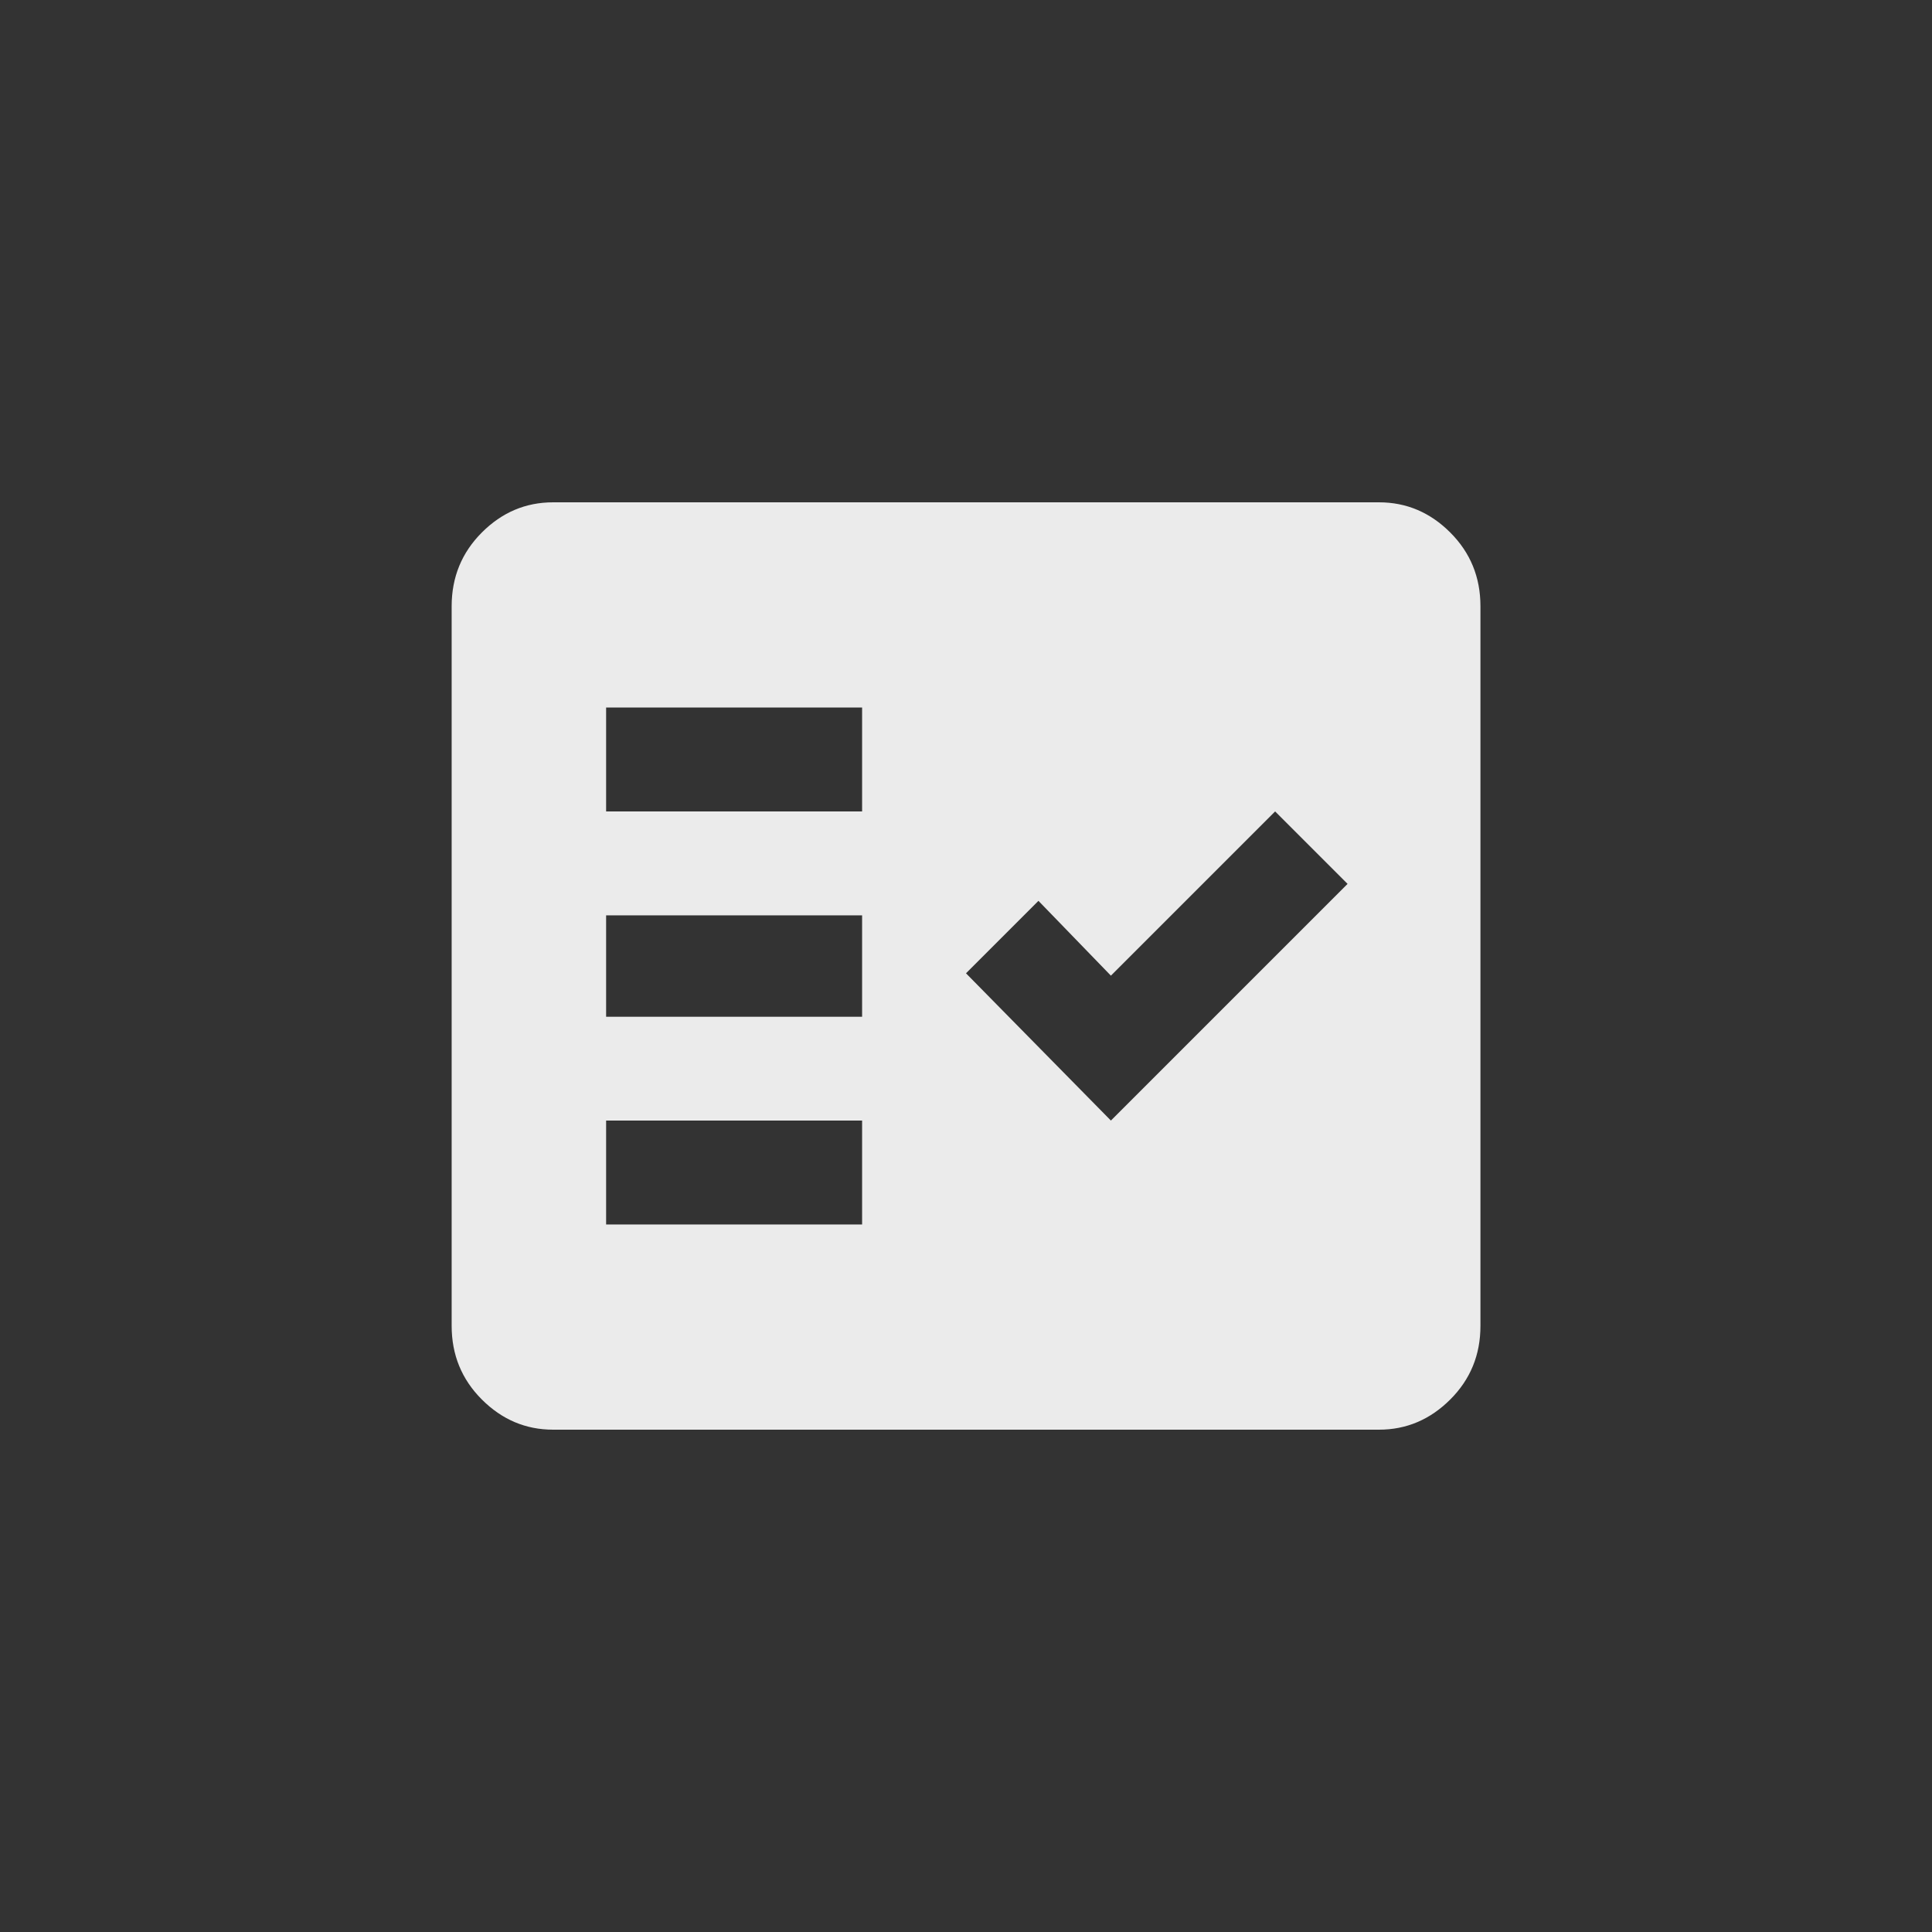 <!-- Generated by IcoMoon.io -->
<svg version="1.1" xmlns="http://www.w3.org/2000/svg" width="40" height="40" viewBox="0 0 40 40">
<rect x="0" y="0" width="40" height="40" fill="#333333" stroke="none"/>
<title>mt-fact_check</title>
<path fill="#ebebeb" d="M28.551 10.4h-17.1q-0.851 0-1.475 0.625t-0.625 1.525v14.9q0 0.9 0.625 1.525t1.475 0.625h17.1q0.849 0 1.475-0.625t0.625-1.525v-14.9q0-0.9-0.625-1.525t-1.475-0.625zM17.849 25.351h-5.3v-2.151h5.3v2.151zM17.849 21.051h-5.3v-2.1h5.3v2.1zM17.849 16.8h-5.3v-2.151h5.3v2.151zM23 23.2l-3-3.049 1.5-1.5 1.5 1.549 3.4-3.4 1.5 1.5z"></path>
</svg>
